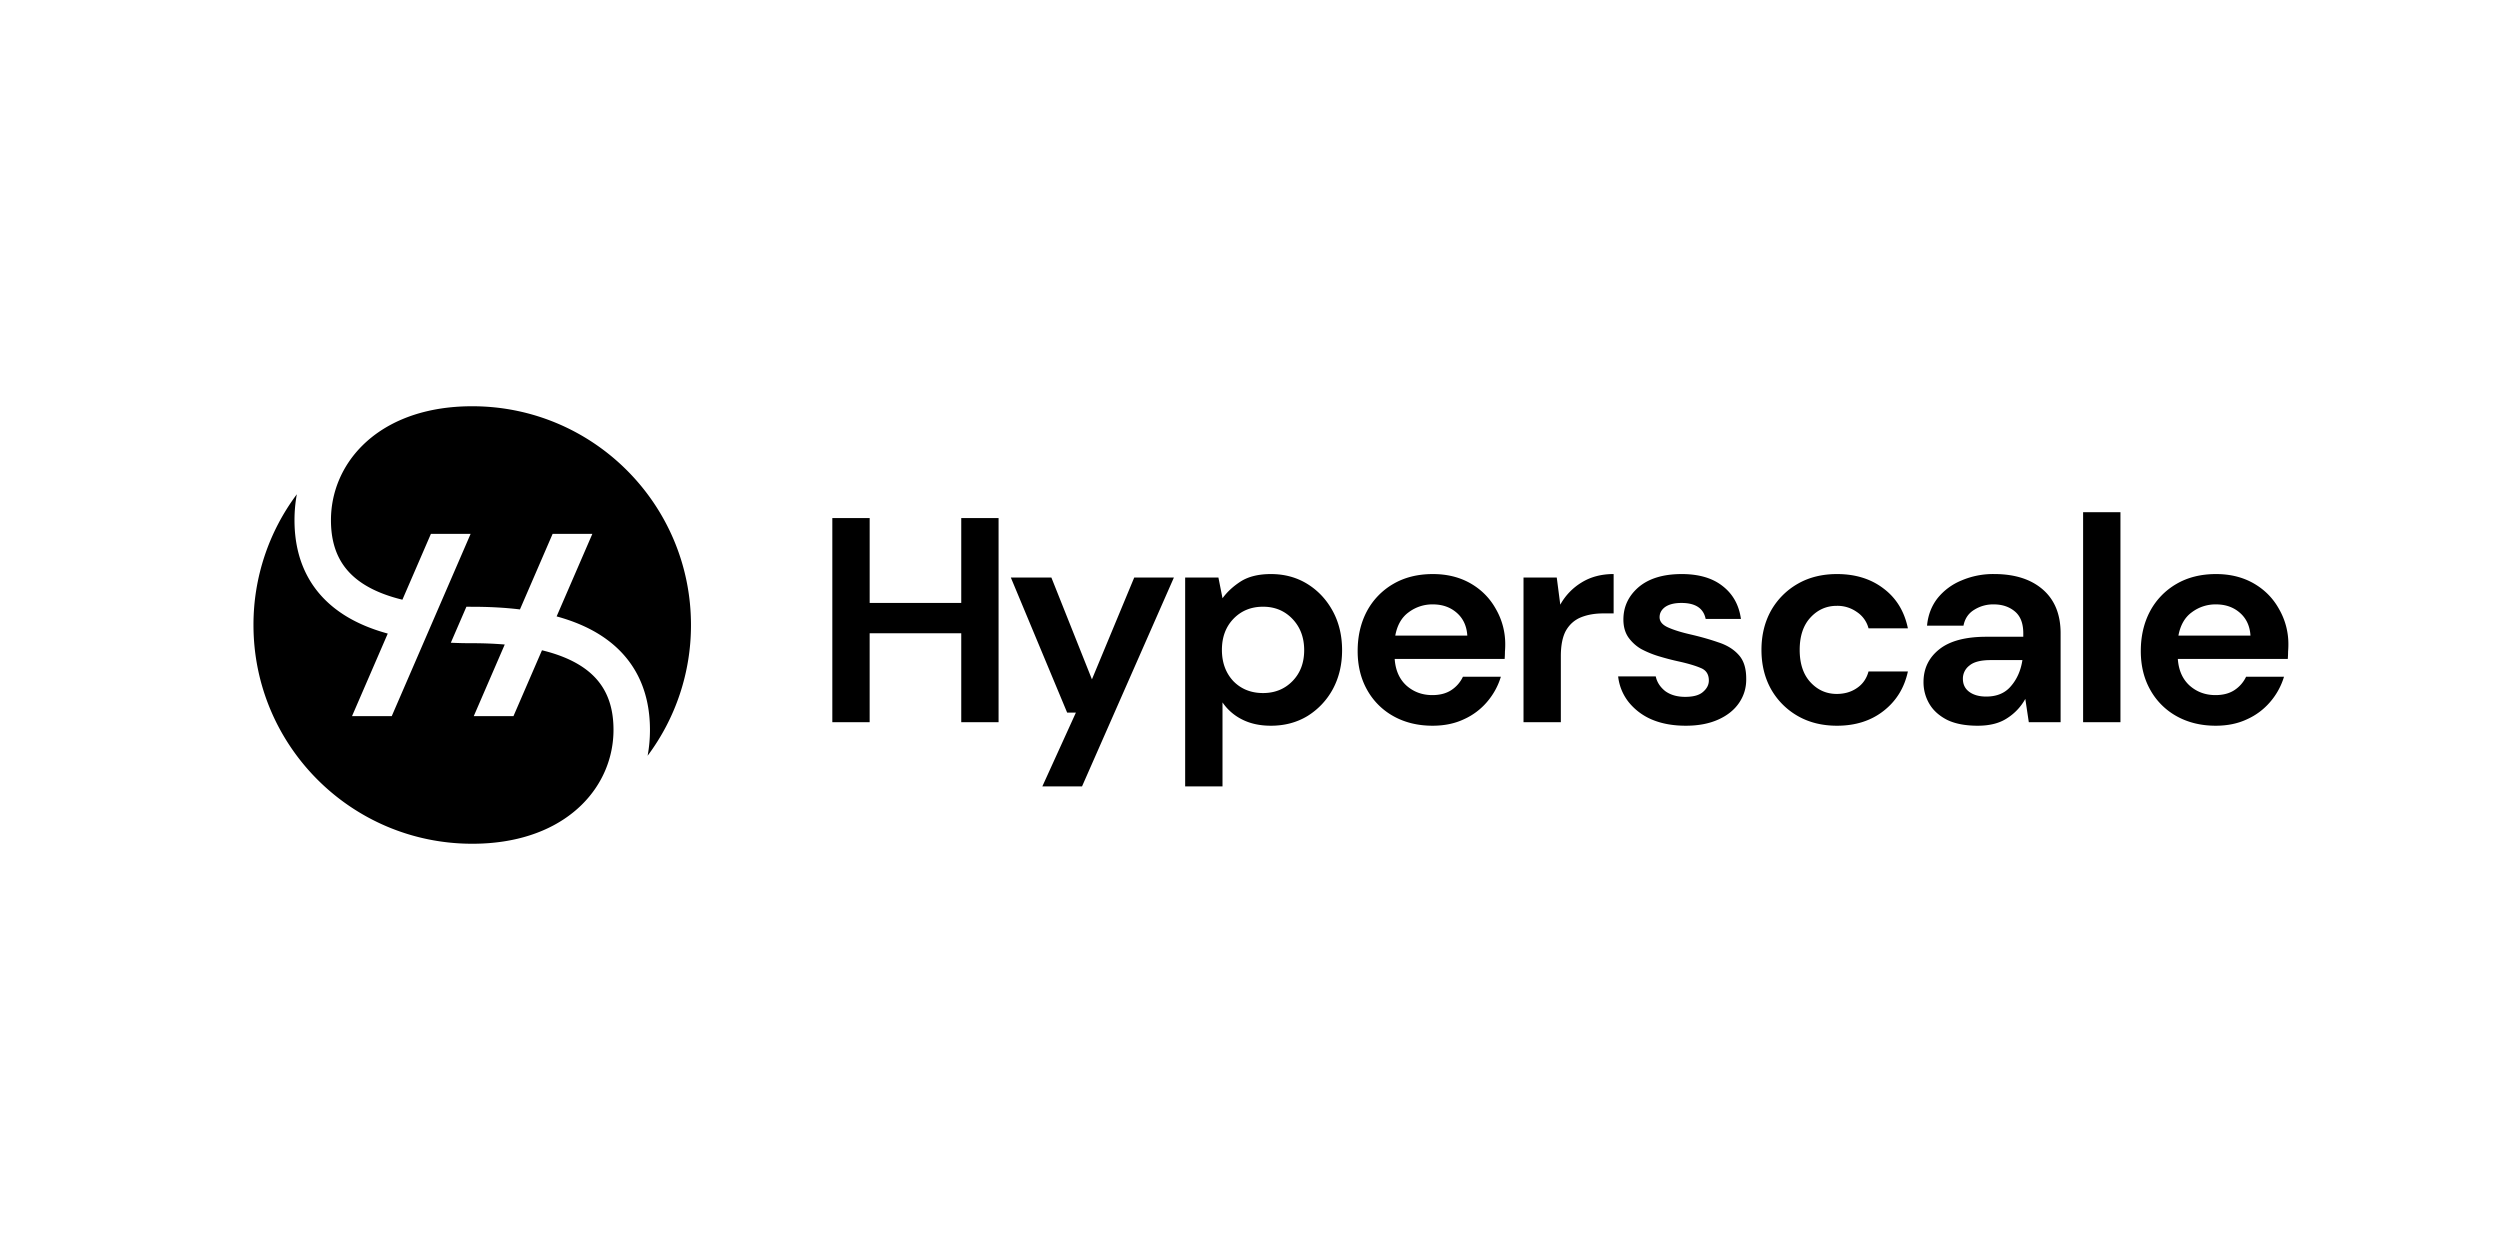 <svg xmlns="http://www.w3.org/2000/svg" width="128" height="64" fill="none" viewBox="0 0 128 64"><path fill="currentColor" d="M17.574 31.456c-1.662-1.078-2.496-2.73-2.496-4.823 0-.452.04-.896.12-1.327A11.15 11.15 0 0 0 12.978 32c0 6.186 5.014 11.2 11.2 11.2.283 0 .564-.01.842-.031 4.183-.316 6.391-2.988 6.391-5.802 0-1.524-.566-2.556-1.646-3.257-.526-.341-1.195-.617-2.016-.816l-1.46 3.373h-2.033l1.587-3.668a19.836 19.836 0 0 0-1.665-.066c-.375 0-.74-.008-1.096-.025l.798-1.843.298.002c.865 0 1.68.043 2.443.136l1.674-3.87h2.034l-1.83 4.227c.865.236 1.63.56 2.283.984 1.661 1.079 2.496 2.73 2.496 4.823 0 .452-.04.896-.12 1.327A11.15 11.15 0 0 0 35.378 32c0-6.186-5.015-11.2-11.2-11.2-.284 0-.565.01-.843.031-4.182.316-6.39 2.988-6.39 5.802 0 1.524.565 2.556 1.645 3.257.526.341 1.194.616 2.013.815l1.46-3.372h2.033l-4.039 9.334h-2.034l1.83-4.228c-.864-.236-1.627-.56-2.28-.983Zm25.041 5.522V26.524h1.912v4.346h4.689v-4.346h1.911v10.454h-1.911v-4.555h-4.69v4.555h-1.91Zm10.753 3.285 1.718-3.778h-.448l-2.883-6.914h2.076l2.076 5.212 2.165-5.212h2.031L55.4 40.263h-2.03Zm7.312 0V29.571h1.703l.21 1.06c.238-.328.552-.617.94-.866.398-.249.911-.373 1.538-.373.697 0 1.32.169 1.867.507.547.339.98.802 1.3 1.39.318.587.477 1.254.477 2 0 .747-.16 1.414-.478 2.001a3.668 3.668 0 0 1-1.3 1.374c-.547.329-1.169.493-1.866.493-.557 0-1.045-.104-1.463-.314a2.638 2.638 0 0 1-1.016-.88v4.3h-1.911Zm3.988-4.779c.607 0 1.11-.204 1.508-.612.398-.408.598-.936.598-1.583 0-.647-.2-1.18-.598-1.598-.398-.418-.9-.627-1.508-.627-.617 0-1.125.21-1.523.627-.388.409-.583.936-.583 1.583 0 .647.195 1.18.583 1.598.398.408.906.612 1.523.612Zm8.682 1.673c-.747 0-1.41-.16-1.987-.478a3.459 3.459 0 0 1-1.359-1.344c-.328-.577-.492-1.244-.492-2 0-.767.159-1.45.477-2.047a3.54 3.54 0 0 1 1.344-1.389c.578-.338 1.255-.507 2.031-.507.727 0 1.37.159 1.927.477.557.32.99.757 1.299 1.315a3.58 3.58 0 0 1 .478 1.836c0 .11-.005.224-.015.344 0 .12-.005.244-.015.373h-5.63c.04.578.239 1.03.597 1.36.369.328.812.492 1.33.492.388 0 .711-.085.97-.254a1.65 1.65 0 0 0 .597-.687h1.942c-.14.468-.373.896-.702 1.284a3.375 3.375 0 0 1-1.195.896c-.468.22-1 .329-1.598.329Zm.014-6.212a2.01 2.01 0 0 0-1.24.403c-.358.259-.587.657-.686 1.195h3.688c-.03-.488-.209-.877-.537-1.165-.329-.289-.737-.433-1.225-.433Zm4.64 6.033V29.57h1.702l.18 1.389a3.06 3.06 0 0 1 1.09-1.135c.467-.289 1.015-.433 1.642-.433v2.016h-.538c-.418 0-.791.064-1.12.194-.328.13-.587.353-.776.672-.18.318-.269.761-.269 1.329v3.375h-1.912Zm8.31.179c-.657 0-1.235-.104-1.733-.314a3.054 3.054 0 0 1-1.194-.896 2.574 2.574 0 0 1-.538-1.314h1.926c.06.289.22.538.478.747.27.199.613.299 1.03.299.419 0 .723-.085.912-.254.199-.17.298-.364.298-.583 0-.318-.139-.532-.418-.642-.279-.12-.667-.234-1.165-.343-.318-.07-.642-.155-.97-.254a4.983 4.983 0 0 1-.911-.373 2.112 2.112 0 0 1-.657-.598c-.17-.249-.254-.552-.254-.91 0-.658.259-1.21.776-1.658.528-.448 1.265-.672 2.21-.672.877 0 1.574.204 2.091.612.528.408.842.97.941 1.687H87.33c-.11-.547-.522-.82-1.24-.82-.358 0-.636.069-.836.208-.189.14-.283.314-.283.523 0 .219.144.393.433.522.288.13.672.25 1.15.359.517.12.99.254 1.418.403.438.14.787.353 1.046.642.258.279.388.682.388 1.21.01.458-.11.87-.359 1.24-.248.368-.607.656-1.075.865-.468.21-1.02.314-1.657.314Zm7.741 0c-.757 0-1.424-.164-2.001-.493a3.64 3.64 0 0 1-1.374-1.374c-.329-.587-.493-1.26-.493-2.016s.165-1.428.493-2.016a3.64 3.64 0 0 1 1.374-1.373c.577-.33 1.244-.493 2.001-.493.946 0 1.742.248 2.39.746.646.488 1.06 1.165 1.239 2.031h-2.016a1.43 1.43 0 0 0-.598-.836 1.71 1.71 0 0 0-1.03-.314c-.528 0-.976.2-1.344.598-.368.398-.552.95-.552 1.657 0 .707.184 1.26.552 1.658.368.398.816.597 1.344.597.398 0 .742-.1 1.03-.298.3-.2.498-.483.598-.852h2.016c-.18.837-.593 1.509-1.24 2.016-.647.508-1.443.762-2.389.762Zm7.207 0c-.637 0-1.16-.1-1.568-.299-.408-.209-.712-.482-.911-.821a2.169 2.169 0 0 1-.299-1.12c0-.687.27-1.245.807-1.672.537-.429 1.344-.643 2.419-.643h1.882v-.179c0-.508-.145-.88-.434-1.12-.288-.239-.647-.358-1.075-.358a1.81 1.81 0 0 0-1.015.284c-.289.179-.468.448-.538.806h-1.866c.05-.538.228-1.006.537-1.404a3.048 3.048 0 0 1 1.225-.91 4.106 4.106 0 0 1 1.672-.33c1.056 0 1.887.265 2.494.792.607.528.911 1.274.911 2.24v4.555h-1.628l-.179-1.195a2.74 2.74 0 0 1-.926.986c-.388.259-.891.388-1.508.388Zm.433-1.493c.548 0 .971-.18 1.269-.538.309-.358.503-.801.583-1.329h-1.628c-.508 0-.871.095-1.09.284a.834.834 0 0 0-.329.672c0 .288.11.512.329.672.219.159.508.239.866.239Zm4.96 1.314V26.226h1.912v10.752h-1.912Zm6.792.179c-.747 0-1.409-.16-1.987-.478a3.456 3.456 0 0 1-1.358-1.344c-.329-.577-.493-1.244-.493-2 0-.767.159-1.45.478-2.047a3.531 3.531 0 0 1 1.344-1.389c.577-.338 1.254-.507 2.031-.507.726 0 1.368.159 1.926.477.557.32.991.757 1.299 1.315a3.58 3.58 0 0 1 .478 1.836c0 .11-.005.224-.015.344 0 .12-.005.244-.015.373h-5.63c.04.578.239 1.03.598 1.36.368.328.811.492 1.329.492.388 0 .712-.085.97-.254a1.66 1.66 0 0 0 .598-.687h1.941a3.523 3.523 0 0 1-.702 1.284 3.37 3.37 0 0 1-1.195.896c-.467.22-1 .329-1.597.329Zm.015-6.212a2.01 2.01 0 0 0-1.24.403c-.358.259-.587.657-.687 1.195h3.689c-.03-.488-.209-.877-.538-1.165-.328-.289-.737-.433-1.224-.433Z"/></svg>